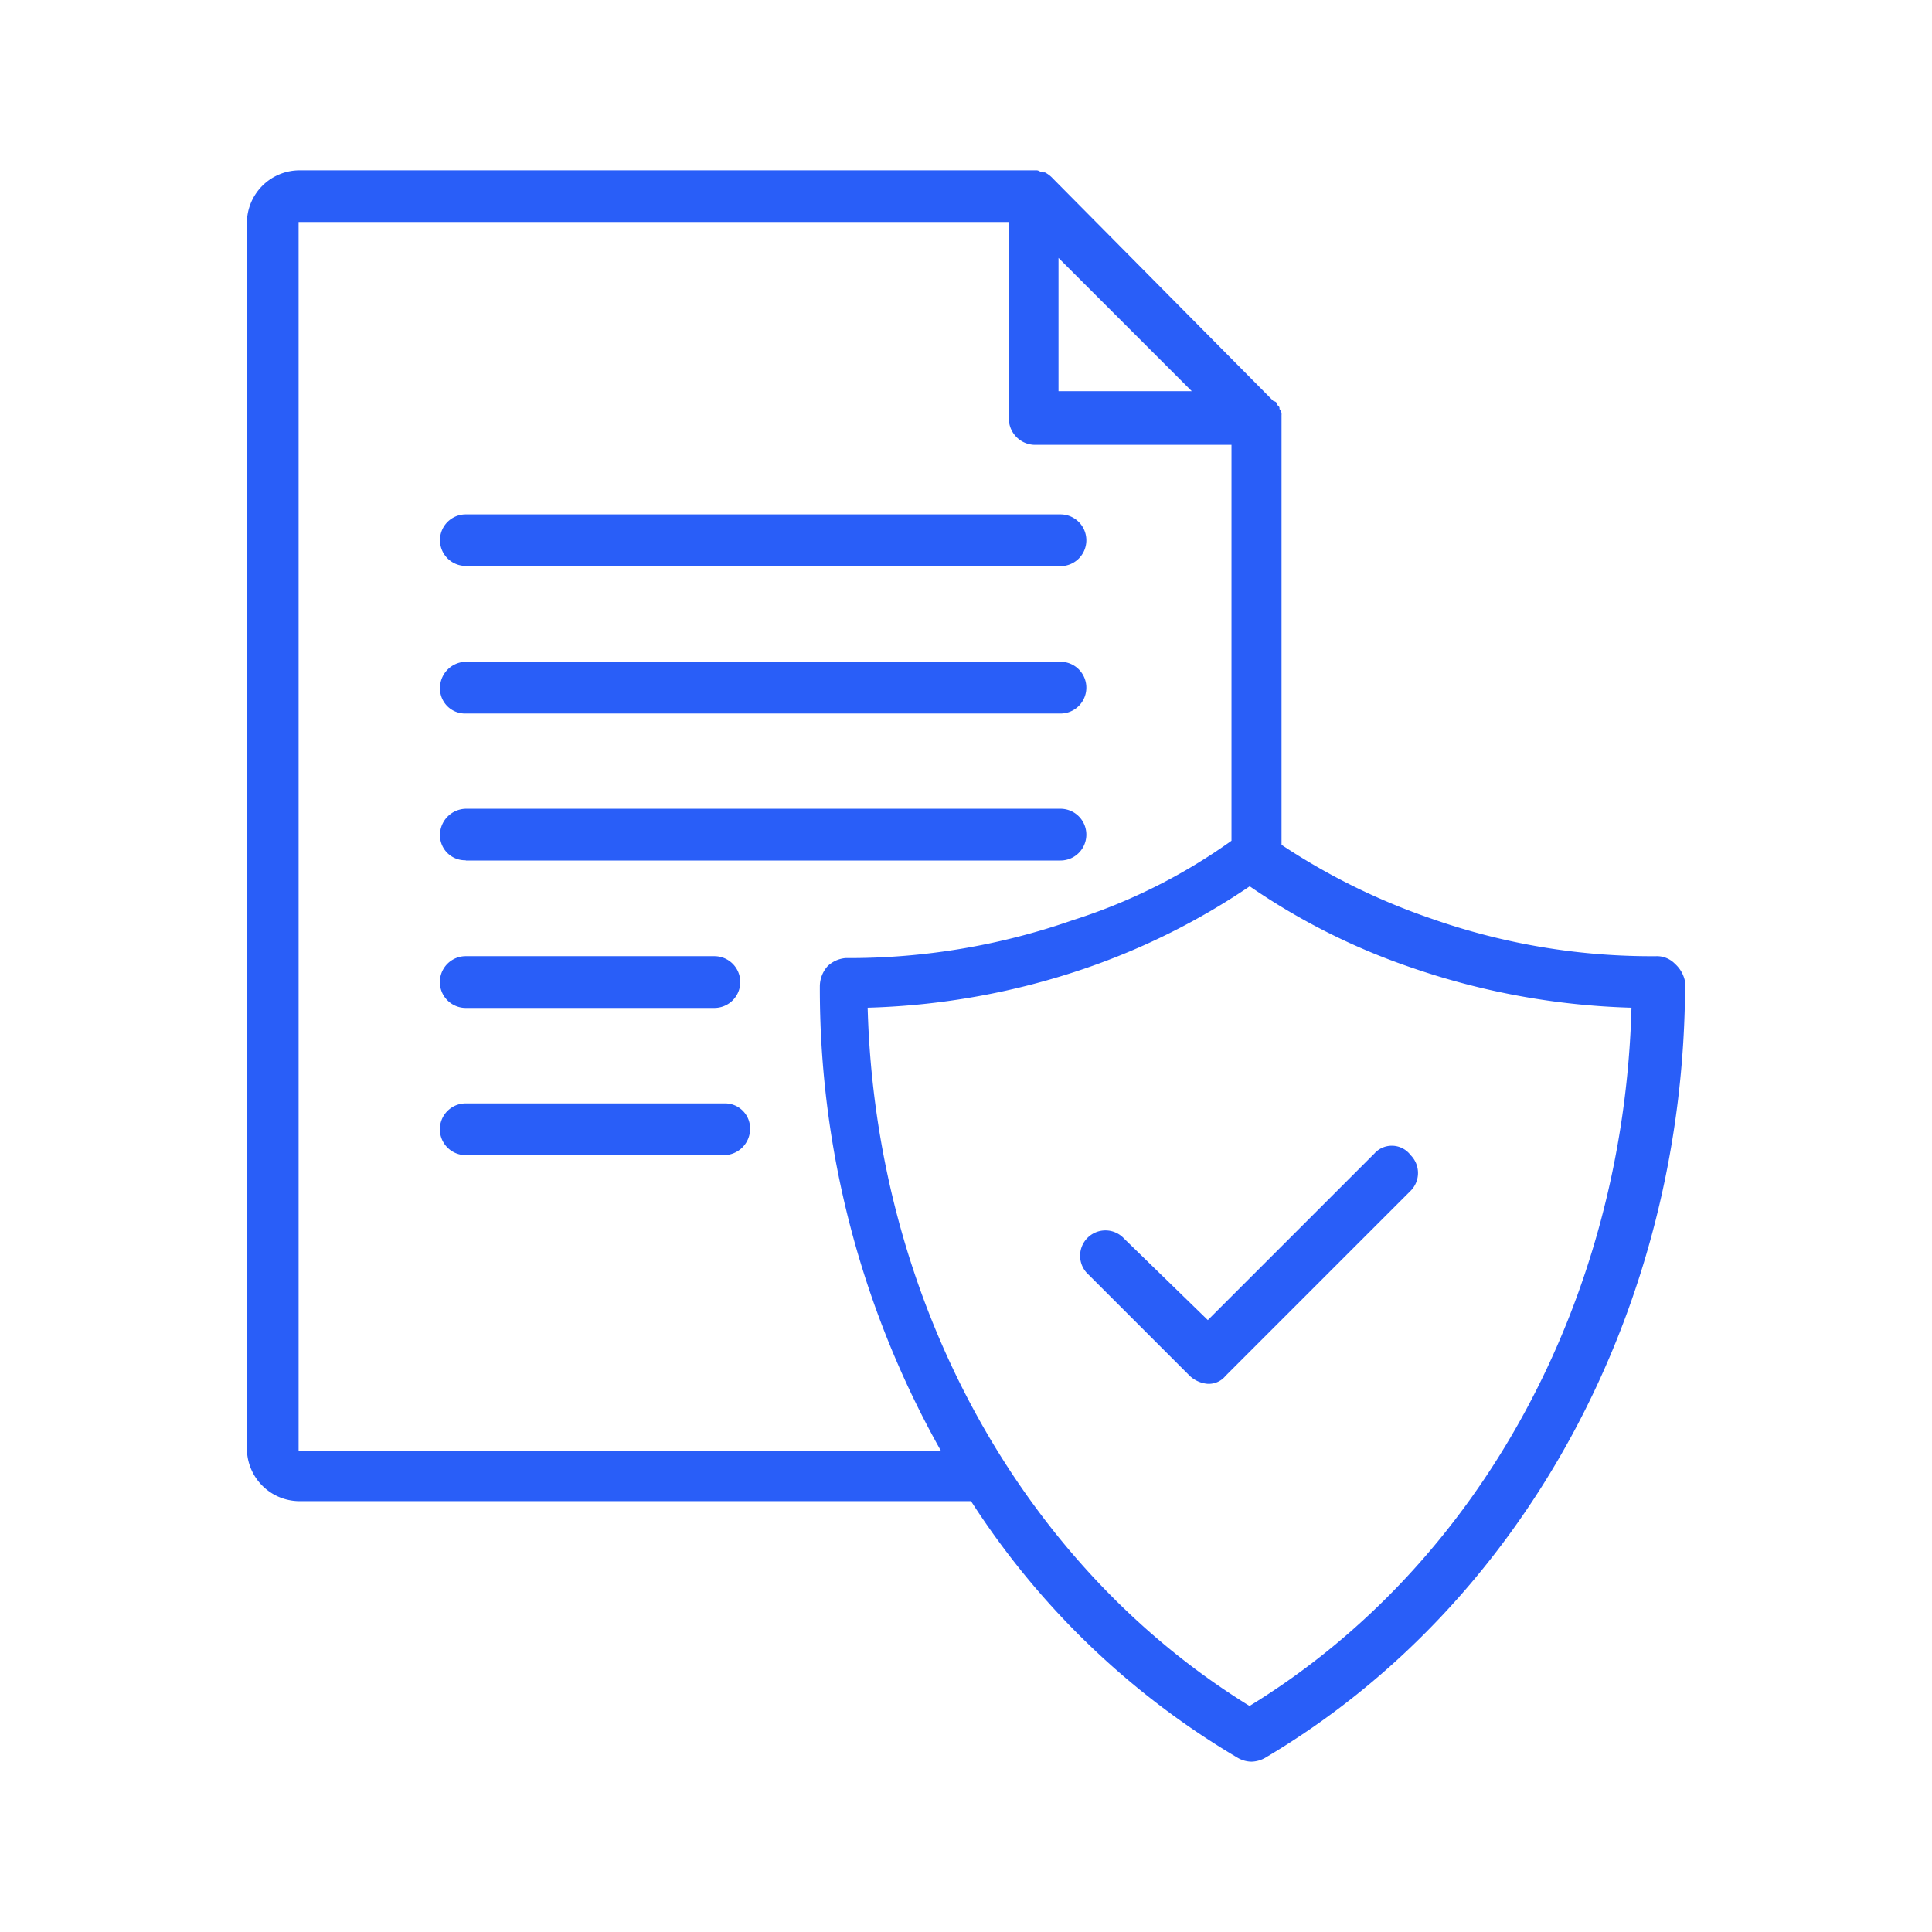 <?xml version="1.0" encoding="UTF-8"?> <svg xmlns="http://www.w3.org/2000/svg" xmlns:xlink="http://www.w3.org/1999/xlink" width="60" height="60" viewBox="0 0 60 60"><defs><clipPath id="clip-path"><rect id="Rectangle_12" data-name="Rectangle 12" width="60" height="60" transform="translate(386 188)" fill="#fff" stroke="#707070" stroke-width="1"></rect></clipPath></defs><g id="Mask_Group_7" data-name="Mask Group 7" transform="translate(-386 -188)" clip-path="url(#clip-path)"><g id="Group_4" data-name="Group 4" transform="translate(379.773 183.295)"><path id="Path_25" data-name="Path 25" d="M58.252,34.645A.783.783,0,0,0,57.7,34.4a20.588,20.588,0,0,1-7.041-1.173,20.2,20.2,0,0,1-4.633-2.285l0-13.284v-.063a.226.226,0,0,0-.063-.186c0-.063,0-.063-.063-.123a.132.132,0,0,0-.123-.123l-.063-.063-6.793-6.856a.867.867,0,0,0-.246-.186h-.063c-.063,0-.123-.063-.186-.063H15.5A1.637,1.637,0,0,0,13.895,11.6V49.717A1.637,1.637,0,0,0,15.5,51.324H36.383a24.861,24.861,0,0,0,8.277,7.968.877.877,0,0,0,.432.123.9.9,0,0,0,.432-.123C53.554,54.536,58.559,45.33,58.559,35.2a.983.983,0,0,0-.306-.555ZM39.1,12.715l4.138,4.138H39.1Zm-23.6,37V11.6H37.557V17.72a.819.819,0,0,0,.8.8h6.115V30.815a17.635,17.635,0,0,1-4.942,2.471,21.048,21.048,0,0,1-7.041,1.173.917.917,0,0,0-.555.246.947.947,0,0,0-.246.618,29.277,29.277,0,0,0,3.769,14.454l-19.956,0Zm29.529,7.968C37.929,53.3,33.419,45.086,33.173,36a22.833,22.833,0,0,0,6.8-1.236,21.536,21.536,0,0,0,5.065-2.534A20.481,20.481,0,0,0,50.1,34.768,22.834,22.834,0,0,0,56.894,36c-.246,9.083-4.7,17.3-11.86,21.684Z" fill="#295ef8"></path><path id="Path_26" data-name="Path 26" d="M64.953,59.259l-5.188,5.188-2.6-2.531a.787.787,0,1,0-1.112,1.112l3.152,3.152a.923.923,0,0,0,.555.246.672.672,0,0,0,.555-.246l5.746-5.746a.784.784,0,0,0,0-1.112.728.728,0,0,0-1.11-.063Z" transform="translate(-16.028 -18.745)" fill="#295ef8"></path><path id="Path_27" data-name="Path 27" d="M24.4,28.9H42.87a.8.8,0,0,0,0-1.607l-18.47,0a.8.8,0,1,0,0,1.6Z" transform="translate(-3.709 -6.613)" fill="#295ef8"></path><path id="Path_28" data-name="Path 28" d="M24.4,36.307H42.87a.8.8,0,0,0,0-1.607H24.4a.819.819,0,0,0-.8.8A.781.781,0,0,0,24.4,36.307Z" transform="translate(-3.709 -9.443)" fill="#295ef8"></path><path id="Path_29" data-name="Path 29" d="M24.4,43.7H42.87a.8.8,0,0,0,0-1.607l-18.47,0a.819.819,0,0,0-.8.8.78.78,0,0,0,.8.8Z" transform="translate(-3.709 -12.271)" fill="#295ef8"></path><path id="Path_30" data-name="Path 30" d="M24.4,51.108h7.722a.8.8,0,1,0,0-1.607H24.4a.8.8,0,0,0,0,1.607Z" transform="translate(-3.709 -15.101)" fill="#295ef8"></path><path id="Path_31" data-name="Path 31" d="M32.432,56.9H24.4a.8.8,0,0,0,0,1.607h8.031a.819.819,0,0,0,.8-.8A.779.779,0,0,0,32.432,56.9Z" transform="translate(-3.709 -17.928)" fill="#295ef8"></path></g></g></svg> 